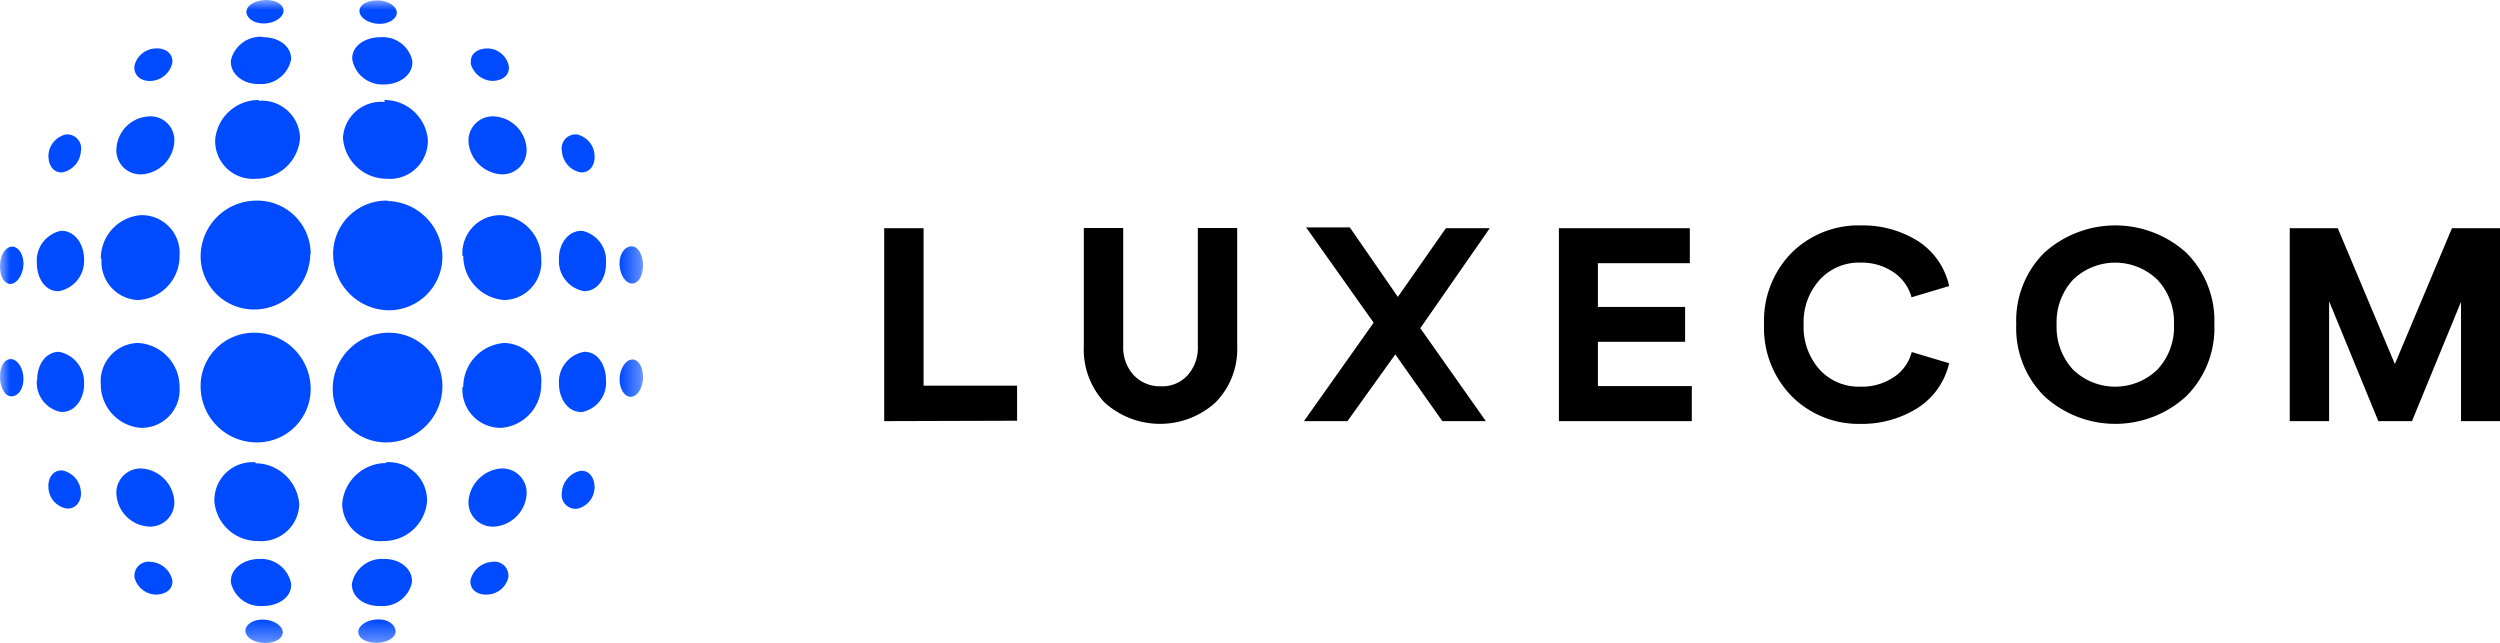 <?xml version="1.0" encoding="UTF-8"?> <svg xmlns="http://www.w3.org/2000/svg" xmlns:xlink="http://www.w3.org/1999/xlink" viewBox="0 0 126.98 32.66"> <defs> <style>.cls-1{fill:#fff;}.cls-1,.cls-3{fill-rule:evenodd;}.cls-2{mask:url(#mask);}.cls-3{fill:#004aff;}</style> <mask id="mask" x="0" y="0" width="32.66" height="32.66" maskUnits="userSpaceOnUse"> <g id="mask-2"> <polygon id="path-1" class="cls-1" points="0 0 32.66 0 32.66 32.66 0 32.66 0 0"></polygon> </g> </mask> </defs> <title>Ресурс 1</title> <g id="Слой_2" data-name="Слой 2"> <g id="Слой_1-2" data-name="Слой 1"> <g id="favicon"> <g id="blue-globe"> <g class="cls-2"> <path id="Fill-1" class="cls-3" d="M19.74,16.9a2.85,2.85,0,0,0-2.84,2.84,2.71,2.71,0,0,0,2.78,2.73,2.86,2.86,0,0,0,2.79-2.79,2.71,2.71,0,0,0-2.73-2.78m-6.82,0a2.71,2.71,0,0,0-2.73,2.78A2.85,2.85,0,0,0,13,22.47a2.72,2.72,0,0,0,2.78-2.73,2.86,2.86,0,0,0-2.84-2.84m6.76-6.71a2.71,2.71,0,0,0-2.78,2.73,2.86,2.86,0,0,0,2.84,2.84A2.72,2.72,0,0,0,22.47,13a2.85,2.85,0,0,0-2.79-2.79M23.53,13a2.25,2.25,0,0,0,2.09,2.24,1.93,1.93,0,0,0,1.87-2.1,2.2,2.2,0,0,0-2-2.21,1.93,1.93,0,0,0-2,2.07m0,6.65a1.94,1.94,0,0,0,2,2.08,2.2,2.2,0,0,0,2-2.21,1.93,1.93,0,0,0-1.87-2.1,2.24,2.24,0,0,0-2.09,2.23M5.16,13.14A1.94,1.94,0,0,0,7,15.24,2.23,2.23,0,0,0,9.12,13a1.92,1.92,0,0,0-2-2.07,2.21,2.21,0,0,0-2,2.21m0,6.38a2.21,2.21,0,0,0,2,2.21,1.93,1.93,0,0,0,2-2.08A2.23,2.23,0,0,0,7,17.42a1.94,1.94,0,0,0-1.88,2.1m14.49,4a2.24,2.24,0,0,0-2.23,2.09,1.93,1.93,0,0,0,2.1,1.87,2.2,2.2,0,0,0,2.21-2,1.94,1.94,0,0,0-2.08-2m-6.65,0a1.93,1.93,0,0,0-2.07,2,2.2,2.2,0,0,0,2.21,2,1.93,1.93,0,0,0,2.1-1.87A2.25,2.25,0,0,0,13,23.53m15.39-4.06c0,.87.54,1.52,1.21,1.45a1.52,1.52,0,0,0,1.18-1.6c0-.82-.45-1.47-1.11-1.45a1.55,1.55,0,0,0-1.28,1.6m0-6.29a1.55,1.55,0,0,0,1.28,1.61c.66,0,1.13-.63,1.11-1.45a1.54,1.54,0,0,0-1.18-1.61c-.67-.06-1.23.59-1.21,1.45M1.87,19.32a1.53,1.53,0,0,0,1.19,1.6c.66.07,1.23-.58,1.21-1.45A1.57,1.57,0,0,0,3,17.87c-.66,0-1.12.63-1.11,1.45M23.8,25.4a1.23,1.23,0,0,0,1.38,1.34,1.77,1.77,0,0,0,1.56-1.56A1.23,1.23,0,0,0,25.4,23.8a1.81,1.81,0,0,0-1.6,1.6M5.92,25.18a1.75,1.75,0,0,0,1.56,1.56A1.23,1.23,0,0,0,8.85,25.4a1.79,1.79,0,0,0-1.6-1.6,1.23,1.23,0,0,0-1.33,1.38M23.8,7.25a1.79,1.79,0,0,0,1.6,1.6,1.23,1.23,0,0,0,1.34-1.37,1.75,1.75,0,0,0-1.56-1.56A1.23,1.23,0,0,0,23.8,7.25M5.92,7.48A1.22,1.22,0,0,0,7.25,8.85a1.77,1.77,0,0,0,1.6-1.6A1.21,1.21,0,0,0,7.48,5.92,1.73,1.73,0,0,0,5.92,7.48M31.47,19.26c0,.54.29.94.62.89s.57-.51.57-1-.23-.91-.56-.89-.62.48-.63,1m-19,12.83c.05.33.51.57,1,.57s.91-.23.89-.56-.48-.62-1-.63-.94.28-.89.62m5.73,0c0,.33.38.55.89.56s1-.24,1-.57-.35-.63-.89-.62-1,.31-1,.63M12.51.57c0,.33.35.62.89.62s1-.31,1-.64S14,0,13.53,0s-1,.23-1,.57m5.73,0c0,.33.48.63,1,.64s.94-.29.89-.62-.51-.57-1-.57-.91.23-.89.55M31.47,13.4c0,.54.31,1,.63,1s.55-.38.56-.89-.24-1-.57-1-.63.35-.62.89M0,19.13c0,.51.23,1,.57,1s.62-.35.62-.89-.31-1-.64-1-.55.37-.55.89m0-5.6c0,.51.23.91.55.89s.63-.48.64-1-.29-.94-.62-.89S0,13,0,13.53M28.54,25a.71.71,0,0,0,.78.84,1.13,1.13,0,0,0,.88-1.07c0-.53-.29-.91-.74-.85A1.19,1.19,0,0,0,28.54,25M2.46,24.75a1.12,1.12,0,0,0,.88,1.07c.46.07.81-.31.77-.84A1.19,1.19,0,0,0,3.2,23.9c-.45-.06-.77.32-.74.85M28.54,7.67a1.18,1.18,0,0,0,.92,1.08c.45.06.77-.32.74-.84a1.15,1.15,0,0,0-.88-1.08.71.71,0,0,0-.78.84M23.9,29.46c-.06.45.32.77.85.74a1.13,1.13,0,0,0,1.07-.88.71.71,0,0,0-.84-.78,1.2,1.2,0,0,0-1.08.92M6.83,29.32a1.15,1.15,0,0,0,1.08.88c.52,0,.9-.29.84-.74a1.19,1.19,0,0,0-1.07-.92.72.72,0,0,0-.85.78M23.9,3.2A1.19,1.19,0,0,0,25,4.11c.53,0,.91-.31.84-.77a1.12,1.12,0,0,0-1.07-.88c-.53,0-.91.29-.85.74M6.83,3.34c-.06.46.31.81.85.77A1.17,1.17,0,0,0,8.75,3.2c.06-.45-.32-.77-.84-.74a1.14,1.14,0,0,0-1.08.88M2.46,7.91c0,.52.29.9.74.84a1.18,1.18,0,0,0,.91-1.08.71.71,0,0,0-.77-.84,1.14,1.14,0,0,0-.88,1.08m-.59,5.43c0,.82.45,1.47,1.11,1.45a1.56,1.56,0,0,0,1.29-1.61c0-.86-.55-1.51-1.21-1.45a1.55,1.55,0,0,0-1.19,1.61M13.18,28.39c-.86,0-1.51.54-1.45,1.21a1.54,1.54,0,0,0,1.61,1.18c.82,0,1.47-.45,1.45-1.11a1.55,1.55,0,0,0-1.61-1.28m6.3,0a1.55,1.55,0,0,0-1.61,1.28c0,.66.63,1.13,1.45,1.11a1.52,1.52,0,0,0,1.6-1.18c.07-.67-.58-1.23-1.44-1.21M13.34,1.87a1.55,1.55,0,0,0-1.61,1.19c-.06.66.58,1.23,1.45,1.21A1.56,1.56,0,0,0,14.79,3c0-.66-.64-1.12-1.45-1.11m6,0c-.82,0-1.47.45-1.45,1.11a1.55,1.55,0,0,0,1.61,1.29c.86,0,1.51-.55,1.44-1.21a1.53,1.53,0,0,0-1.6-1.19m.2,3.29A1.94,1.94,0,0,0,17.42,7a2.23,2.23,0,0,0,2.23,2.08,1.93,1.93,0,0,0,2.08-2,2.21,2.21,0,0,0-2.21-2m-6.38,0a2.21,2.21,0,0,0-2.21,2,1.92,1.92,0,0,0,2.07,2A2.23,2.23,0,0,0,15.24,7a1.94,1.94,0,0,0-2.1-1.88m2.62,7.76a2.86,2.86,0,0,1-2.84,2.84A2.71,2.71,0,0,1,10.19,13,2.84,2.84,0,0,1,13,10.19a2.71,2.71,0,0,1,2.78,2.73"></path> </g> </g> </g> <path d="M44.91,21.39v-9.8h2v8h4.75v1.78Z"></path> <path d="M61.73,20.45a4.2,4.2,0,0,1-5.62,0,3.93,3.93,0,0,1-1.06-2.87v-6h2v6a2.07,2.07,0,0,0,.53,1.47,1.82,1.82,0,0,0,1.39.57,1.73,1.73,0,0,0,1.36-.57,2.1,2.1,0,0,0,.51-1.47v-6h2v6A3.86,3.86,0,0,1,61.73,20.45Z"></path> <path d="M75.67,11.59l-3.53,5.08,3.33,4.72H73.26L70.87,18l-2.43,3.39H66.23l3.54-5-3.43-4.84h2.22L71,15.08l2.44-3.49Z"></path> <path d="M79.18,21.39v-9.8h6.65v1.78H81.16v2.22h4.43v1.77H81.16v2.25h4.77v1.78Z"></path> <path d="M94.52,21.53A4.8,4.8,0,0,1,91,20.12a4.94,4.94,0,0,1-1.4-3.64A4.92,4.92,0,0,1,91,12.84a4.82,4.82,0,0,1,3.54-1.39,5.23,5.23,0,0,1,2.9.81A3.62,3.62,0,0,1,99,14.53l-1.91.57a2.22,2.22,0,0,0-.91-1.27,2.86,2.86,0,0,0-1.69-.49,2.68,2.68,0,0,0-2.07.88,3.2,3.2,0,0,0-.81,2.27,3.25,3.25,0,0,0,.81,2.28,2.7,2.7,0,0,0,2.07.87,2.92,2.92,0,0,0,1.71-.49,2.16,2.16,0,0,0,.9-1.27l1.9.57a3.67,3.67,0,0,1-1.61,2.28A5.31,5.31,0,0,1,94.52,21.53Z"></path> <path d="M111.05,20.12a5.33,5.33,0,0,1-7.22,0,4.87,4.87,0,0,1-1.42-3.64,4.86,4.86,0,0,1,1.42-3.64,5.38,5.38,0,0,1,7.22,0,4.86,4.86,0,0,1,1.42,3.64A4.87,4.87,0,0,1,111.05,20.12Zm-5.76-1.35a3.08,3.08,0,0,0,4.29,0,3.14,3.14,0,0,0,.84-2.28,3.14,3.14,0,0,0-.84-2.28,3.08,3.08,0,0,0-4.29,0,3.18,3.18,0,0,0-.83,2.28A3.18,3.18,0,0,0,105.29,18.77Z"></path> <path d="M124.54,11.59H127v9.8h-2V15.33l-2.49,6.06H120.8l-2.5-6.09v6.09h-2v-9.8h2.44l2.9,6.9Z"></path> </g> </g> </svg> 